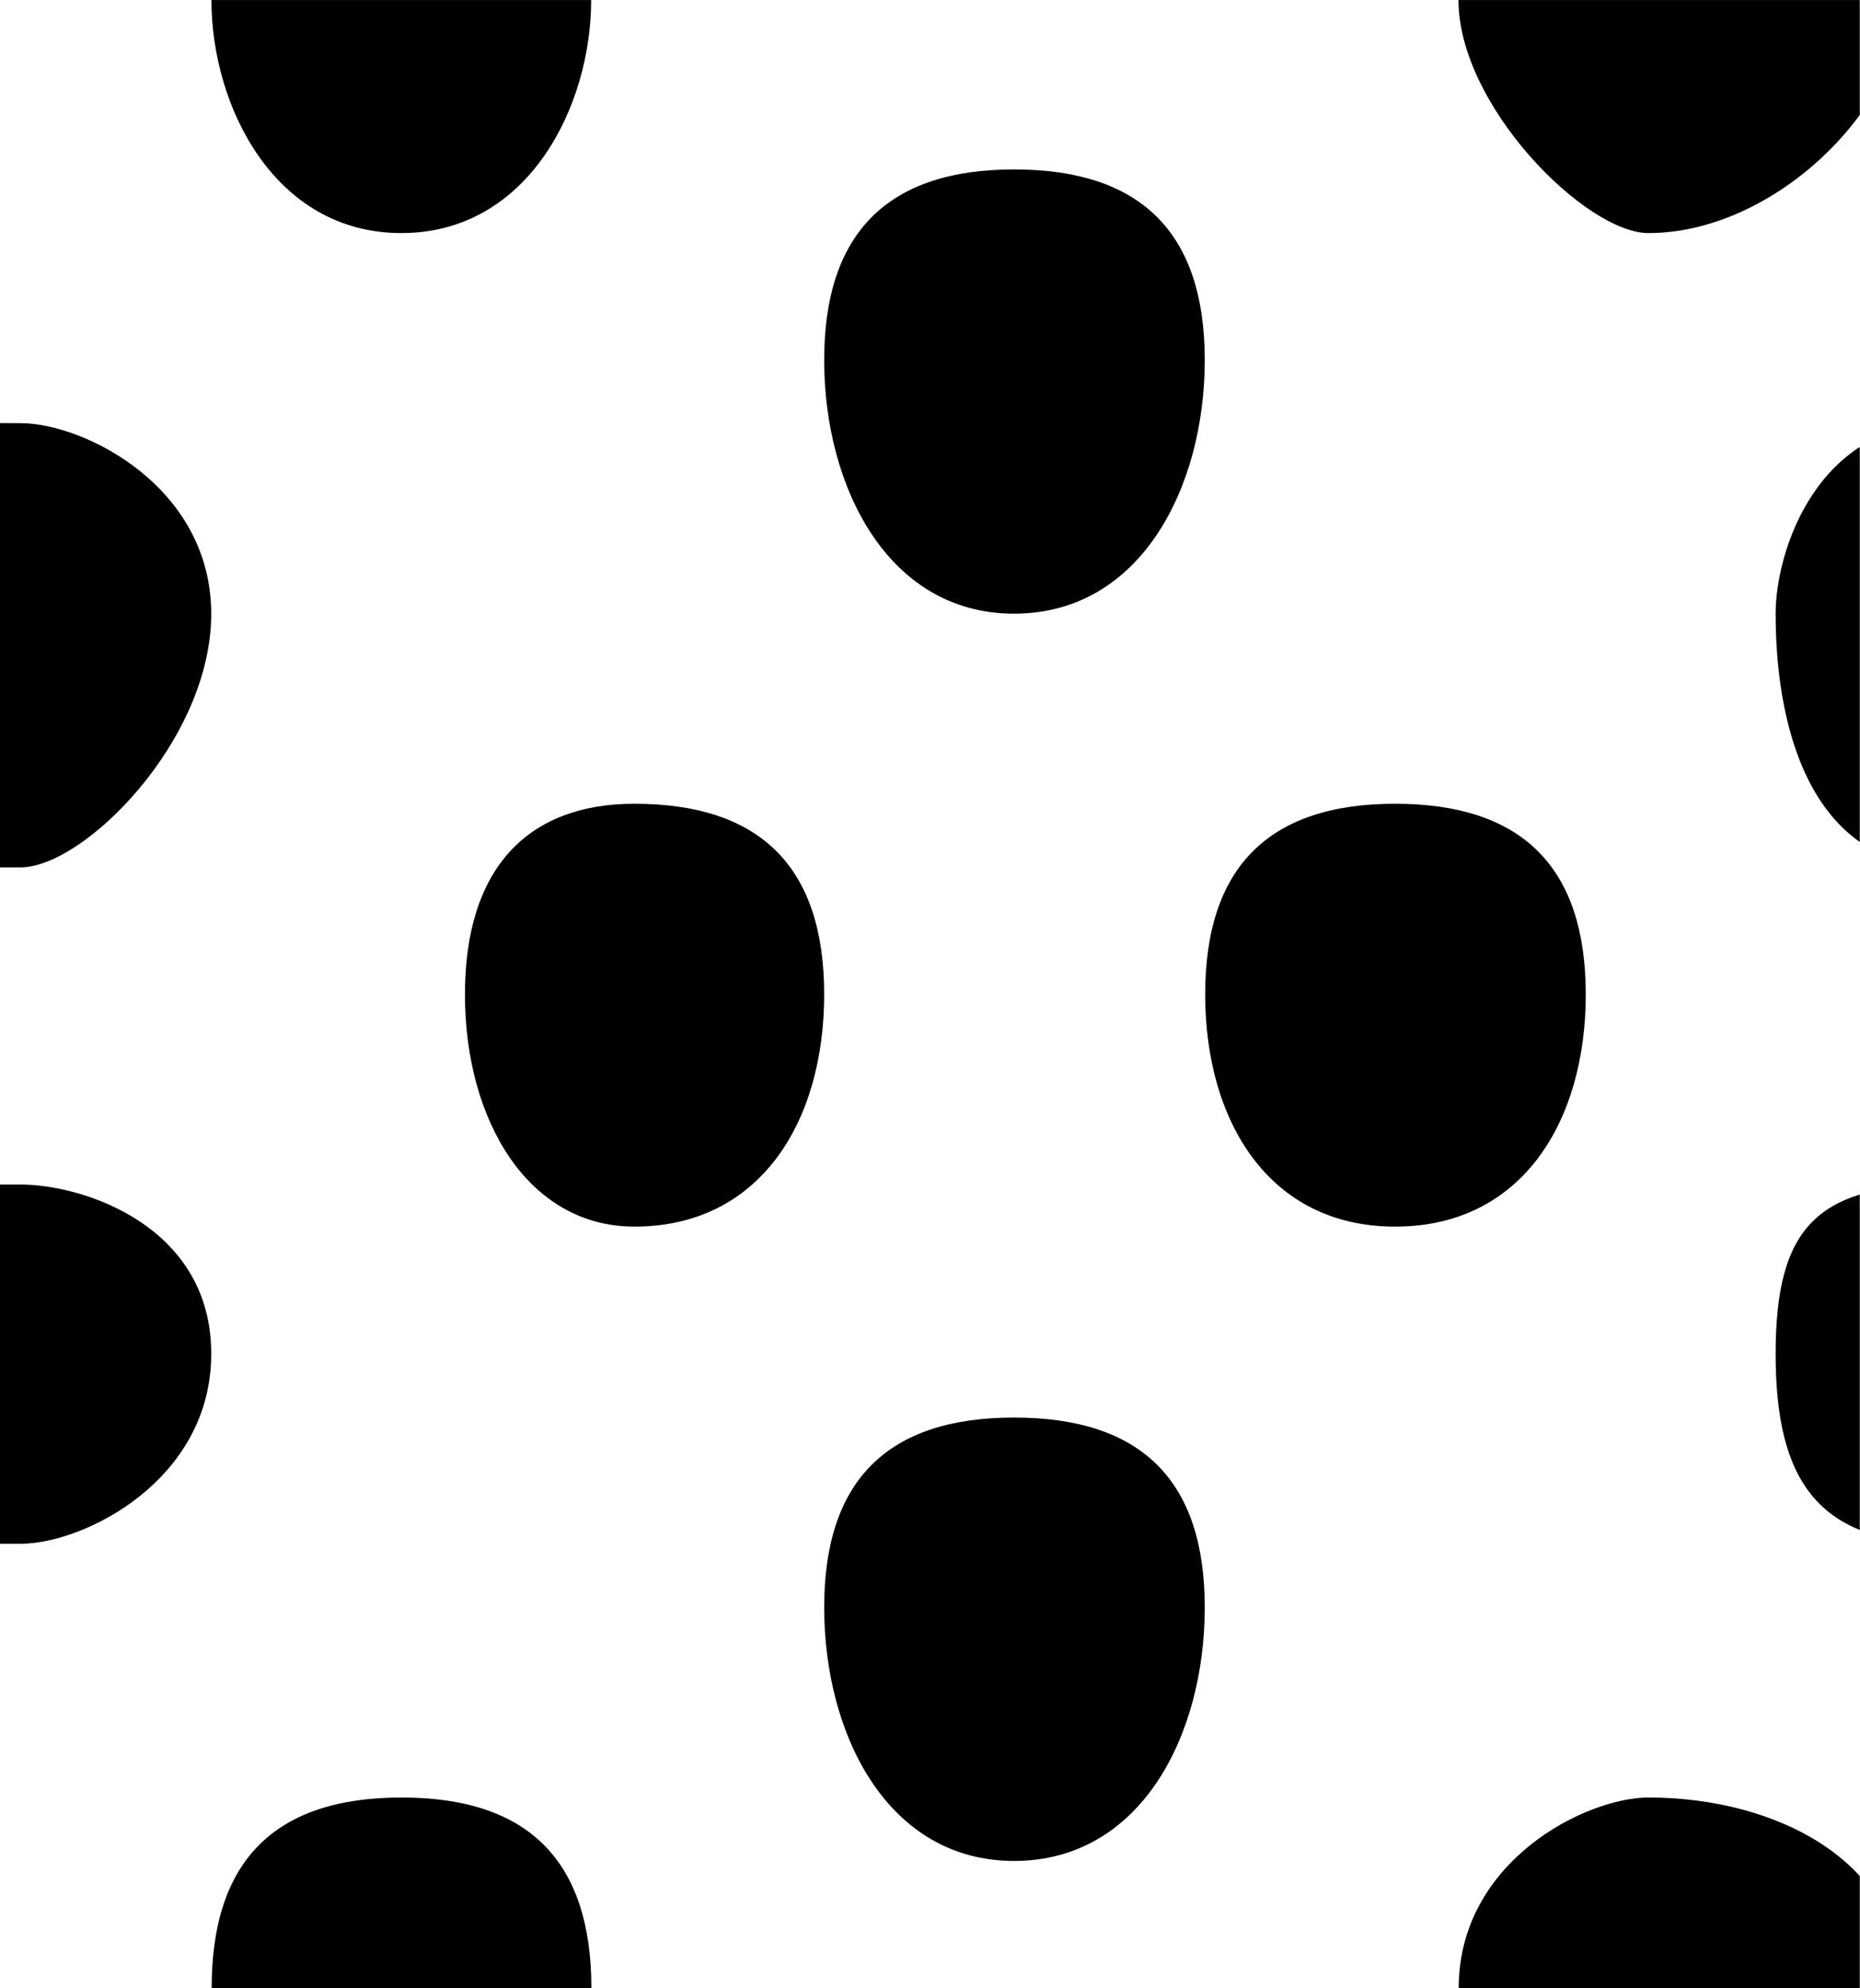 <?xml version="1.0" encoding="UTF-8" standalone="no"?>
<svg
   xmlns:dc="http://purl.org/dc/elements/1.1/"
   xmlns:cc="http://creativecommons.org/ns#"
   xmlns:rdf="http://www.w3.org/1999/02/22-rdf-syntax-ns#"
   xmlns:svg="http://www.w3.org/2000/svg"
   xmlns="http://www.w3.org/2000/svg"
   xmlns:sodipodi="http://sodipodi.sourceforge.net/DTD/sodipodi-0.dtd"
   xmlns:inkscape="http://www.inkscape.org/namespaces/inkscape"
   width="10.996"
   height="11.753"
   viewBox="0 0 8.797 9.402"
   version="1.2"
   id="svg6758"
   inkscape:version="0.48.4 r9939"
   sodipodi:docname="25.120_427-K.svg">
  <sodipodi:namedview
     pagecolor="#ffffff"
     bordercolor="#666666"
     borderopacity="1"
     objecttolerance="10"
     gridtolerance="10"
     guidetolerance="10"
     inkscape:pageopacity="0"
     inkscape:pageshadow="2"
     inkscape:window-width="640"
     inkscape:window-height="480"
     id="namedview6839"
     showgrid="false"
     fit-margin-top="0"
     fit-margin-left="0"
     fit-margin-right="0"
     fit-margin-bottom="0"
     inkscape:zoom="0.22422803"
     inkscape:cx="5.4980475"
     inkscape:cy="6.000975"
     inkscape:window-x="861"
     inkscape:window-y="448"
     inkscape:window-maximized="0"
     inkscape:current-layer="svg6758" />
  <defs
     id="defs6760">
    <clipPath
       id="clip1">
      <path
         d="m 0,0.102 595,0 0,841.797 -595,0 z m 0,0"
         id="path6763"
         inkscape:connector-curvature="0" />
    </clipPath>
    <clipPath
       id="clip2">
      <path
         d="m 297,423 2,0 0,2.801 -2,0 z m 0,0"
         id="path6766"
         inkscape:connector-curvature="0" />
    </clipPath>
    <clipPath
       id="clip3">
      <path
         d="m 293.102,418 1.898,0 0,3 -1.898,0 z m 0,0"
         id="path6769"
         inkscape:connector-curvature="0" />
    </clipPath>
    <clipPath
       id="clip4">
      <path
         d="m 301,418 0.898,0 0,3 L 301,421 z m 0,0"
         id="path6772"
         inkscape:connector-curvature="0" />
    </clipPath>
    <clipPath
       id="clip5">
      <path
         d="m 293.102,422 1.898,0 0,2 -1.898,0 z m 0,0"
         id="path6775"
         inkscape:connector-curvature="0" />
    </clipPath>
    <clipPath
       id="clip6">
      <path
         d="m 300,416.102 1.898,0 0,1.898 L 300,418 z m 0,0"
         id="path6778"
         inkscape:connector-curvature="0" />
    </clipPath>
    <clipPath
       id="clip7">
      <path
         d="m 301,422 0.898,0 0,2 L 301,424 z m 0,0"
         id="path6781"
         inkscape:connector-curvature="0" />
    </clipPath>
    <clipPath
       id="clip8">
      <path
         d="m 294,424 2,0 0,1.801 -2,0 z m 0,0"
         id="path6784"
         inkscape:connector-curvature="0" />
    </clipPath>
    <clipPath
       id="clip9">
      <path
         d="m 300,424 1.898,0 0,1.801 -1.898,0 z m 0,0"
         id="path6787"
         inkscape:connector-curvature="0" />
    </clipPath>
    <clipPath
       id="clip10">
      <path
         d="m 294,416.102 2,0 0,1.898 -2,0 z m 0,0"
         id="path6790"
         inkscape:connector-curvature="0" />
    </clipPath>
  </defs>
  <path
     inkscape:connector-curvature="0"
     id="path6797"
     d="m 3.898,1.703 c 0,0.598 0.301,1.199 0.898,1.199 0.602,0 0.902,-0.602 0.902,-1.199 0,-0.602 -0.301,-0.902 -0.902,-0.902 -0.598,0 -0.898,0.301 -0.898,0.902 z m 0,0"
     style="fill:#000000;fill-opacity:1;fill-rule:evenodd;stroke:none" />
  <path
     inkscape:connector-curvature="0"
     id="path6799"
     d="m 6.598,5.801 c 0.602,0 0.902,-0.5 0.902,-1.098 0,-0.602 -0.301,-0.902 -0.902,-0.902 -0.598,0 -0.898,0.301 -0.898,0.902 0,0.598 0.301,1.098 0.898,1.098 z m 0,0"
     style="fill:#000000;fill-opacity:1;fill-rule:evenodd;stroke:none" />
  <path
     inkscape:connector-curvature="0"
     id="path6801"
     d="m 3,5.801 c 0.598,0 0.898,-0.5 0.898,-1.098 0,-0.602 -0.301,-0.902 -0.898,-0.902 -0.5,0 -0.801,0.301 -0.801,0.902 0,0.598 0.301,1.098 0.801,1.098 z m 0,0"
     style="fill:#000000;fill-opacity:1;fill-rule:evenodd;stroke:none" />
  <g
     id="g6803"
     clip-rule="nonzero"
     clip-path="url(#clip2)"
     transform="translate(-293.102,-416.398)">
    <path
       inkscape:connector-curvature="0"
       id="path6805"
       d="m 297,424 c 0,0.602 0.301,1.199 0.898,1.199 0.602,0 0.902,-0.598 0.902,-1.199 0,-0.602 -0.301,-0.898 -0.902,-0.898 C 297.301,423.102 297,423.398 297,424 z m 0,0"
       style="fill:#000000;fill-opacity:1;fill-rule:evenodd;stroke:none" />
  </g>
  <g
     id="g6807"
     clip-rule="nonzero"
     clip-path="url(#clip3)"
     transform="translate(-293.102,-416.398)">
    <path
       inkscape:connector-curvature="0"
       id="path6809"
       d="m 292.898,418.398 c 0,2.102 0,2.102 0,2.102 l 0.301,0 c 0.301,0 0.902,-0.602 0.902,-1.199 0,-0.602 -0.602,-0.902 -0.902,-0.902 z m 0,0"
       style="fill:#000000;fill-opacity:1;fill-rule:evenodd;stroke:none" />
  </g>
  <g
     id="g6811"
     clip-rule="nonzero"
     clip-path="url(#clip4)"
     transform="translate(-293.102,-416.398)">
    <path
       inkscape:connector-curvature="0"
       id="path6813"
       d="m 302.301,420.5 c 0,-2.102 0,-2.102 0,-2.102 -0.602,0 -0.801,0.602 -0.801,0.902 0,0.598 0.199,1.199 0.801,1.199 z m 0,0"
       style="fill:#000000;fill-opacity:1;fill-rule:evenodd;stroke:none" />
  </g>
  <g
     id="g6815"
     clip-rule="nonzero"
     clip-path="url(#clip5)"
     transform="translate(-293.102,-416.398)">
    <path
       inkscape:connector-curvature="0"
       id="path6817"
       d="m 292.898,422 c 0,1.699 0,1.699 0,1.699 l 0.301,0 c 0.301,0 0.902,-0.301 0.902,-0.898 C 294.102,422.199 293.5,422 293.199,422 z m 0,0"
       style="fill:#000000;fill-opacity:1;fill-rule:evenodd;stroke:none" />
  </g>
  <g
     id="g6819"
     clip-rule="nonzero"
     clip-path="url(#clip6)"
     transform="translate(-293.102,-416.398)">
    <path
       inkscape:connector-curvature="0"
       id="path6821"
       d="m 302.102,416.398 c -2.102,0 -2.102,0 -2.102,0 0,0.5 0.602,1.102 0.898,1.102 0.602,0 1.203,-0.602 1.203,-1.102 z m 0,0"
       style="fill:#000000;fill-opacity:1;fill-rule:evenodd;stroke:none" />
  </g>
  <g
     id="g6823"
     clip-rule="nonzero"
     clip-path="url(#clip7)"
     transform="translate(-293.102,-416.398)">
    <path
       inkscape:connector-curvature="0"
       id="path6825"
       d="m 302.301,423.699 c 0,-1.699 0,-1.699 0,-1.699 -0.602,0 -0.801,0.199 -0.801,0.801 0,0.598 0.199,0.898 0.801,0.898 z m 0,0"
       style="fill:#000000;fill-opacity:1;fill-rule:evenodd;stroke:none" />
  </g>
  <g
     id="g6827"
     clip-rule="nonzero"
     clip-path="url(#clip8)"
     transform="translate(-293.102,-416.398)">
    <path
       inkscape:connector-curvature="0"
       id="path6829"
       d="m 294.102,425.801 c 1.797,0 1.797,0 1.797,0 0,-0.602 -0.297,-0.902 -0.898,-0.902 -0.602,0 -0.898,0.301 -0.898,0.902 z m 0,0"
       style="fill:#000000;fill-opacity:1;fill-rule:evenodd;stroke:none" />
  </g>
  <g
     id="g6831"
     clip-rule="nonzero"
     clip-path="url(#clip9)"
     transform="translate(-293.102,-416.398)">
    <path
       inkscape:connector-curvature="0"
       id="path6833"
       d="m 300,425.801 c 2.102,0 2.102,0 2.102,0 0,-0.602 -0.602,-0.902 -1.203,-0.902 -0.297,0 -0.898,0.301 -0.898,0.902 z m 0,0"
       style="fill:#000000;fill-opacity:1;fill-rule:evenodd;stroke:none" />
  </g>
  <g
     id="g6835"
     clip-rule="nonzero"
     clip-path="url(#clip10)"
     transform="translate(-293.102,-416.398)">
    <path
       inkscape:connector-curvature="0"
       id="path6837"
       d="m 294.102,416.398 c 0,0.5 0.297,1.102 0.898,1.102 0.602,0 0.898,-0.602 0.898,-1.102 z m 0,0"
       style="fill:#000000;fill-opacity:1;fill-rule:evenodd;stroke:none" />
  </g>
</svg>
